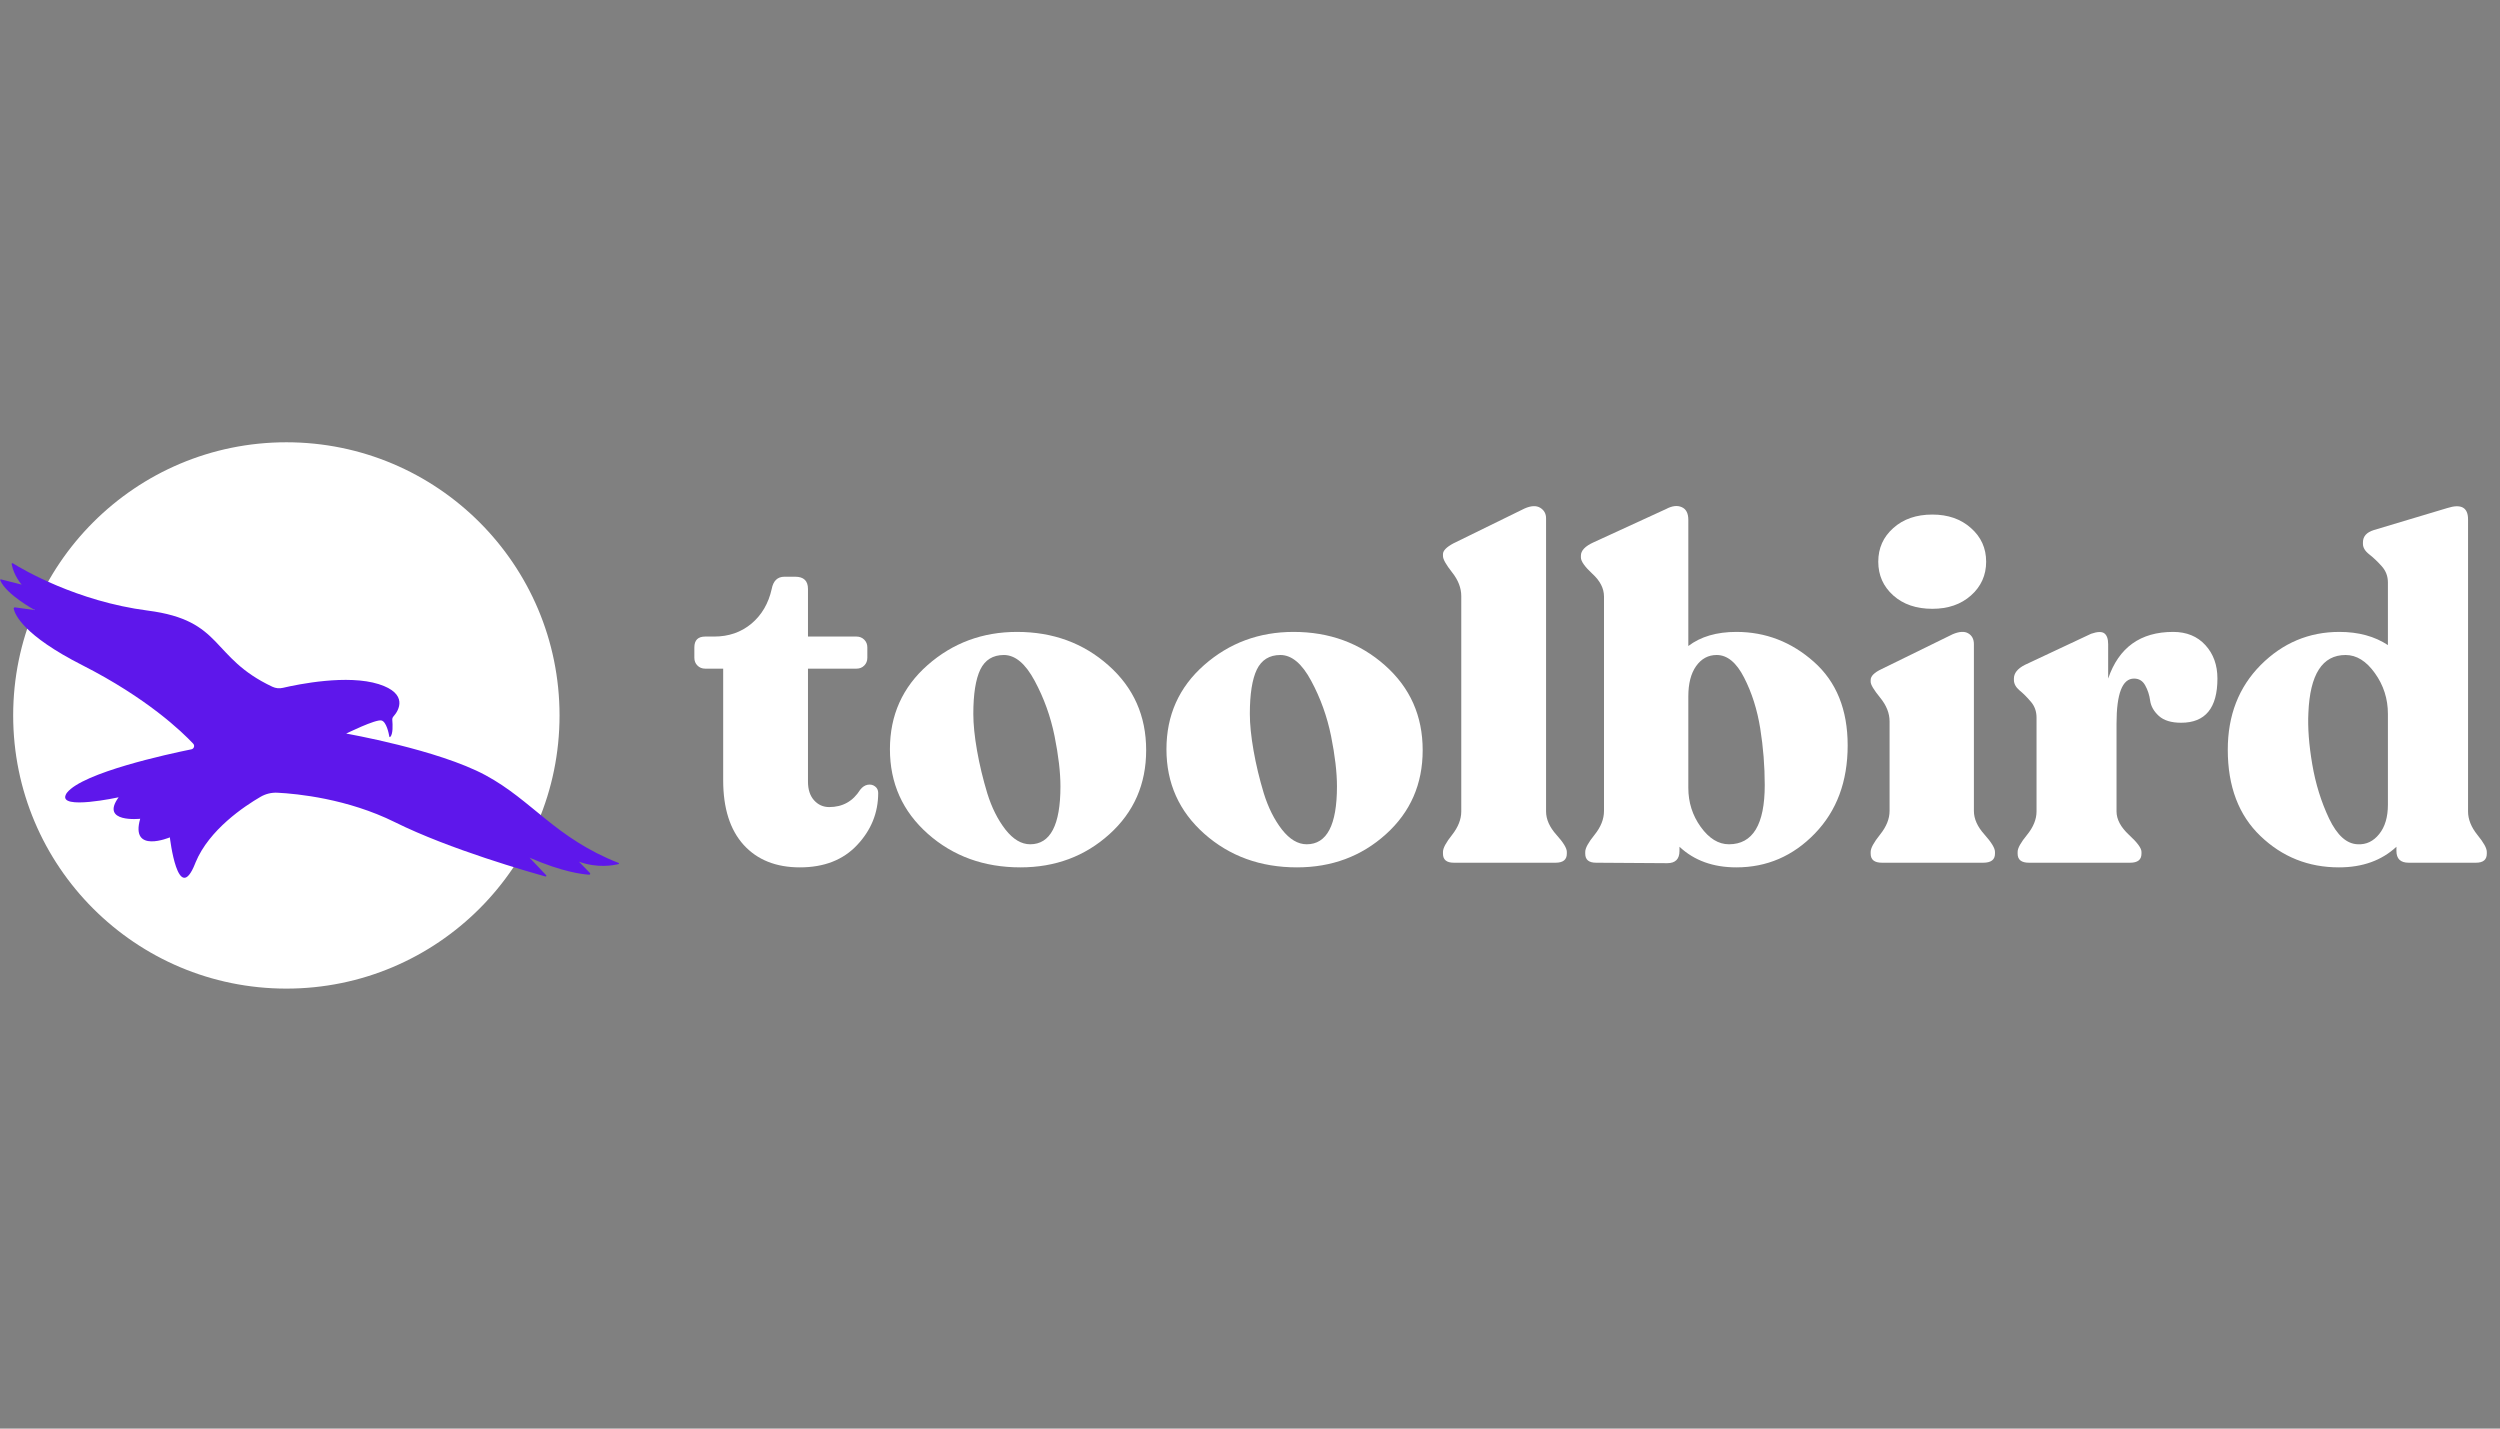 <svg xmlns="http://www.w3.org/2000/svg" xmlns:xlink="http://www.w3.org/1999/xlink" width="336" zoomAndPan="magnify" viewBox="0 0 252 144" height="192" preserveAspectRatio="xMidYMid meet" version="1.0"><rect x="0" y="0" width="252" height="144" fill="#808080" stroke="none"/><defs><g/><clipPath id="6cc0b005d2"><path d="M 1.328 44.582 L 56.402 44.582 L 56.402 99.652 L 1.328 99.652 Z M 1.328 44.582 " clip-rule="nonzero"/></clipPath><clipPath id="7a474aab49"><path d="M 28.867 44.582 C 13.656 44.582 1.328 56.91 1.328 72.117 C 1.328 87.324 13.656 99.652 28.867 99.652 C 44.074 99.652 56.402 87.324 56.402 72.117 C 56.402 56.91 44.074 44.582 28.867 44.582 Z M 28.867 44.582 " clip-rule="nonzero"/></clipPath><clipPath id="e456c3a36b"><path d="M 0 56.727 L 62.477 56.727 L 62.477 89 L 0 89 Z M 0 56.727 " clip-rule="nonzero"/></clipPath></defs><g clip-path="url(#6cc0b005d2)"><g clip-path="url(#7a474aab49)"><path fill="#ffffff" d="M 1.328 44.582 L 56.402 44.582 L 56.402 99.652 L 1.328 99.652 Z M 1.328 44.582 " fill-opacity="1" fill-rule="nonzero"/></g></g><g clip-path="url(#e456c3a36b)"><path fill="#5e17eb" d="M 1.176 56.863 C 1.16 56.793 1.238 56.742 1.297 56.781 C 2.262 57.383 7.727 60.617 14.895 61.547 C 22.598 62.543 21.156 66.258 27.453 69.223 C 27.785 69.379 28.156 69.418 28.508 69.336 C 30.109 68.961 35.027 67.969 38.176 68.961 C 41.191 69.914 40.207 71.617 39.668 72.207 C 39.574 72.305 39.531 72.441 39.543 72.578 C 39.582 73.027 39.633 74.004 39.332 74.289 C 39.301 74.316 39.254 74.297 39.246 74.258 C 39.191 73.93 38.953 72.75 38.453 72.625 C 37.871 72.477 34.895 73.945 34.895 73.945 C 34.895 73.945 44.145 75.559 48.938 78.141 C 53.688 80.703 55.945 84.457 62.359 86.988 C 62.41 87.008 62.406 87.086 62.352 87.098 C 61.84 87.23 60.227 87.535 58.359 86.859 L 59.469 88 C 59.531 88.066 59.48 88.172 59.391 88.168 C 58.727 88.133 56.703 87.902 53.383 86.457 L 55.055 88.223 C 55.109 88.277 55.055 88.367 54.984 88.348 C 53.449 87.922 45.359 85.633 39.805 82.875 C 35.02 80.504 29.977 80.008 27.969 79.906 C 27.371 79.875 26.777 80.02 26.262 80.32 C 24.648 81.258 21.074 83.629 19.711 86.938 C 19.699 86.973 19.684 87.004 19.672 87.039 C 17.934 91.426 17.121 84.406 17.121 84.406 C 17.121 84.406 13.098 86.105 14.133 82.531 C 14.133 82.531 10.055 82.98 11.957 80.367 C 11.957 80.367 5.879 81.691 6.633 80.105 C 6.66 80.043 6.695 79.977 6.75 79.906 C 8.355 77.871 16.949 76.008 19.293 75.531 C 19.555 75.48 19.66 75.156 19.473 74.961 C 18.344 73.758 14.824 70.367 8.289 67.047 C 2.352 64.031 1.5 61.938 1.383 61.363 C 1.367 61.285 1.43 61.211 1.512 61.223 L 3.512 61.496 C 3.512 61.496 0.645 59.949 0.023 58.5 C 0 58.445 0.051 58.387 0.109 58.402 L 2.184 58.93 C 2.184 58.93 1.395 58.055 1.176 56.863 " fill-opacity="1" fill-rule="nonzero"/></g><g fill="#ffffff" fill-opacity="1"><g transform="translate(69.569, 86.962)"><g><path d="M 11.062 0.469 C 8.656 0.469 6.766 -0.285 5.391 -1.797 C 4.016 -3.316 3.328 -5.488 3.328 -8.312 L 3.328 -19.562 L 1.516 -19.562 C 1.203 -19.562 0.941 -19.664 0.734 -19.875 C 0.523 -20.082 0.422 -20.344 0.422 -20.656 L 0.422 -21.703 C 0.422 -22.43 0.785 -22.797 1.516 -22.797 L 2.422 -22.797 C 3.879 -22.797 5.129 -23.227 6.172 -24.094 C 7.211 -24.969 7.895 -26.133 8.219 -27.594 C 8.375 -28.414 8.801 -28.828 9.5 -28.828 L 10.594 -28.828 C 11.445 -28.828 11.875 -28.414 11.875 -27.594 L 11.875 -22.797 L 16.766 -22.797 C 17.078 -22.797 17.336 -22.691 17.547 -22.484 C 17.754 -22.273 17.859 -22.016 17.859 -21.703 L 17.859 -20.656 C 17.859 -20.344 17.754 -20.082 17.547 -19.875 C 17.336 -19.664 17.078 -19.562 16.766 -19.562 L 11.875 -19.562 L 11.875 -8.172 C 11.875 -7.379 12.078 -6.754 12.484 -6.297 C 12.898 -5.836 13.41 -5.609 14.016 -5.609 C 15.367 -5.609 16.41 -6.191 17.141 -7.359 C 17.359 -7.641 17.609 -7.805 17.891 -7.859 C 18.18 -7.91 18.43 -7.852 18.641 -7.688 C 18.848 -7.531 18.953 -7.312 18.953 -7.031 C 18.953 -5.031 18.242 -3.281 16.828 -1.781 C 15.422 -0.281 13.5 0.469 11.062 0.469 Z M 11.062 0.469 "/></g></g></g><g fill="#ffffff" fill-opacity="1"><g transform="translate(88.705, 86.962)"><g><path d="M 14.156 0.469 C 10.477 0.469 7.363 -0.66 4.812 -2.922 C 2.27 -5.18 1 -8.02 1 -11.438 C 1 -14.863 2.266 -17.691 4.797 -19.922 C 7.328 -22.148 10.332 -23.266 13.812 -23.266 C 17.426 -23.266 20.5 -22.141 23.031 -19.891 C 25.562 -17.648 26.828 -14.801 26.828 -11.344 C 26.828 -7.926 25.594 -5.102 23.125 -2.875 C 20.656 -0.645 17.664 0.469 14.156 0.469 Z M 15.141 -1.859 C 17.172 -1.859 18.188 -3.801 18.188 -7.688 C 18.188 -9.113 17.988 -10.805 17.594 -12.766 C 17.195 -14.734 16.531 -16.586 15.594 -18.328 C 14.664 -20.066 13.629 -20.938 12.484 -20.938 C 11.379 -20.938 10.586 -20.445 10.109 -19.469 C 9.641 -18.488 9.406 -17 9.406 -15 C 9.406 -13.957 9.531 -12.723 9.781 -11.297 C 10.031 -9.879 10.375 -8.445 10.812 -7 C 11.258 -5.562 11.867 -4.344 12.641 -3.344 C 13.422 -2.352 14.254 -1.859 15.141 -1.859 Z M 15.141 -1.859 "/></g></g></g><g fill="#ffffff" fill-opacity="1"><g transform="translate(116.578, 86.962)"><g><path d="M 14.156 0.469 C 10.477 0.469 7.363 -0.66 4.812 -2.922 C 2.27 -5.18 1 -8.02 1 -11.438 C 1 -14.863 2.266 -17.691 4.797 -19.922 C 7.328 -22.148 10.332 -23.266 13.812 -23.266 C 17.426 -23.266 20.5 -22.141 23.031 -19.891 C 25.562 -17.648 26.828 -14.801 26.828 -11.344 C 26.828 -7.926 25.594 -5.102 23.125 -2.875 C 20.656 -0.645 17.664 0.469 14.156 0.469 Z M 15.141 -1.859 C 17.172 -1.859 18.188 -3.801 18.188 -7.688 C 18.188 -9.113 17.988 -10.805 17.594 -12.766 C 17.195 -14.734 16.531 -16.586 15.594 -18.328 C 14.664 -20.066 13.629 -20.938 12.484 -20.938 C 11.379 -20.938 10.586 -20.445 10.109 -19.469 C 9.641 -18.488 9.406 -17 9.406 -15 C 9.406 -13.957 9.531 -12.723 9.781 -11.297 C 10.031 -9.879 10.375 -8.445 10.812 -7 C 11.258 -5.562 11.867 -4.344 12.641 -3.344 C 13.422 -2.352 14.254 -1.859 15.141 -1.859 Z M 15.141 -1.859 "/></g></g></g><g fill="#ffffff" fill-opacity="1"><g transform="translate(144.452, 86.962)"><g><path d="M 2.094 0 C 1.363 0 1 -0.301 1 -0.906 L 1 -1.094 C 1 -1.469 1.305 -2.039 1.922 -2.812 C 2.535 -3.594 2.844 -4.379 2.844 -5.172 L 2.844 -26.875 C 2.844 -27.695 2.535 -28.492 1.922 -29.266 C 1.305 -30.047 1 -30.594 1 -30.906 L 1 -31.109 C 1 -31.453 1.348 -31.812 2.047 -32.188 L 9.219 -35.703 C 9.875 -35.992 10.398 -36.02 10.797 -35.781 C 11.191 -35.539 11.391 -35.188 11.391 -34.719 L 11.391 -5.172 C 11.391 -4.379 11.738 -3.594 12.438 -2.812 C 13.133 -2.039 13.484 -1.469 13.484 -1.094 L 13.484 -0.906 C 13.484 -0.301 13.102 0 12.344 0 Z M 2.094 0 "/></g></g></g><g fill="#ffffff" fill-opacity="1"><g transform="translate(158.839, 86.962)"><g><path d="M 16.188 -23.266 C 19.133 -23.266 21.738 -22.258 24 -20.25 C 26.27 -18.238 27.406 -15.43 27.406 -11.828 C 27.406 -8.18 26.301 -5.219 24.094 -2.938 C 21.895 -0.664 19.258 0.469 16.188 0.469 C 13.844 0.469 11.93 -0.223 10.453 -1.609 L 10.453 -1.188 C 10.453 -0.363 10.039 0.047 9.219 0.047 L 2.047 0 C 1.316 0 0.953 -0.301 0.953 -0.906 L 0.953 -1.094 C 0.953 -1.469 1.266 -2.039 1.891 -2.812 C 2.523 -3.594 2.844 -4.395 2.844 -5.219 L 2.844 -26.828 C 2.844 -27.648 2.453 -28.414 1.672 -29.125 C 0.898 -29.844 0.516 -30.391 0.516 -30.766 L 0.516 -30.953 C 0.516 -31.461 0.941 -31.91 1.797 -32.297 L 9.109 -35.656 C 9.711 -35.977 10.234 -36.039 10.672 -35.844 C 11.117 -35.656 11.344 -35.227 11.344 -34.562 L 11.344 -21.844 C 12.582 -22.789 14.195 -23.266 16.188 -23.266 Z M 15.438 -1.859 C 17.844 -1.859 19.047 -3.848 19.047 -7.828 C 19.047 -9.734 18.895 -11.633 18.594 -13.531 C 18.289 -15.426 17.75 -17.133 16.969 -18.656 C 16.195 -20.176 15.273 -20.938 14.203 -20.938 C 13.348 -20.938 12.656 -20.562 12.125 -19.812 C 11.602 -19.07 11.344 -18.055 11.344 -16.766 L 11.344 -7.547 C 11.344 -6.086 11.758 -4.773 12.594 -3.609 C 13.438 -2.441 14.383 -1.859 15.438 -1.859 Z M 15.438 -1.859 "/></g></g></g><g fill="#ffffff" fill-opacity="1"><g transform="translate(187.235, 86.962)"><g><path d="M 7.547 -25.594 C 5.93 -25.594 4.617 -26.039 3.609 -26.938 C 2.598 -27.844 2.094 -28.977 2.094 -30.344 C 2.094 -31.707 2.598 -32.836 3.609 -33.734 C 4.617 -34.641 5.93 -35.094 7.547 -35.094 C 9.129 -35.094 10.426 -34.641 11.438 -33.734 C 12.457 -32.836 12.969 -31.707 12.969 -30.344 C 12.969 -28.977 12.457 -27.844 11.438 -26.938 C 10.426 -26.039 9.129 -25.594 7.547 -25.594 Z M 2.469 0 C 1.707 0 1.328 -0.301 1.328 -0.906 L 1.328 -1.094 C 1.328 -1.469 1.645 -2.051 2.281 -2.844 C 2.914 -3.633 3.234 -4.426 3.234 -5.219 L 3.234 -14.25 C 3.234 -15.07 2.914 -15.867 2.281 -16.641 C 1.645 -17.422 1.328 -17.953 1.328 -18.234 L 1.328 -18.422 C 1.328 -18.805 1.691 -19.172 2.422 -19.516 L 9.594 -23.031 C 10.258 -23.312 10.781 -23.344 11.156 -23.125 C 11.539 -22.906 11.734 -22.539 11.734 -22.031 L 11.734 -5.219 C 11.734 -4.426 12.086 -3.633 12.797 -2.844 C 13.504 -2.051 13.859 -1.469 13.859 -1.094 L 13.859 -0.906 C 13.859 -0.301 13.461 0 12.672 0 Z M 2.469 0 "/></g></g></g><g fill="#ffffff" fill-opacity="1"><g transform="translate(201.955, 86.962)"><g><path d="M 17.094 -23.266 C 18.457 -23.266 19.539 -22.82 20.344 -21.938 C 21.156 -21.051 21.562 -19.926 21.562 -18.562 C 21.562 -15.594 20.344 -14.109 17.906 -14.109 C 16.914 -14.109 16.164 -14.336 15.656 -14.797 C 15.156 -15.254 14.863 -15.766 14.781 -16.328 C 14.707 -16.898 14.539 -17.414 14.281 -17.875 C 14.031 -18.332 13.656 -18.562 13.156 -18.562 C 11.977 -18.562 11.391 -17.047 11.391 -14.016 L 11.391 -5.172 C 11.391 -4.379 11.805 -3.594 12.641 -2.812 C 13.484 -2.039 13.906 -1.469 13.906 -1.094 L 13.906 -0.906 C 13.906 -0.301 13.523 0 12.766 0 L 2.562 0 C 1.801 0 1.422 -0.301 1.422 -0.906 L 1.422 -1.094 C 1.422 -1.469 1.738 -2.039 2.375 -2.812 C 3.008 -3.594 3.328 -4.379 3.328 -5.172 L 3.328 -14.625 C 3.328 -15.258 3.133 -15.797 2.75 -16.234 C 2.375 -16.68 1.992 -17.062 1.609 -17.375 C 1.234 -17.695 1.047 -18.047 1.047 -18.422 L 1.047 -18.562 C 1.047 -19.102 1.41 -19.562 2.141 -19.938 L 8.828 -23.078 C 9.461 -23.297 9.906 -23.312 10.156 -23.125 C 10.414 -22.938 10.547 -22.57 10.547 -22.031 L 10.547 -18.562 C 11.617 -21.695 13.801 -23.266 17.094 -23.266 Z M 17.094 -23.266 "/></g></g></g><g fill="#ffffff" fill-opacity="1"><g transform="translate(223.513, 86.962)"><g><path d="M 25.266 -5.172 C 25.266 -4.379 25.578 -3.594 26.203 -2.812 C 26.836 -2.039 27.156 -1.469 27.156 -1.094 L 27.156 -0.906 C 27.156 -0.301 26.789 0 26.062 0 L 19.281 0 C 18.457 0 18.047 -0.395 18.047 -1.188 L 18.047 -1.609 C 16.555 -0.223 14.625 0.469 12.25 0.469 C 9.176 0.469 6.539 -0.582 4.344 -2.688 C 2.145 -4.789 1.047 -7.691 1.047 -11.391 C 1.047 -14.848 2.148 -17.691 4.359 -19.922 C 6.578 -22.148 9.223 -23.266 12.297 -23.266 C 14.223 -23.266 15.852 -22.82 17.188 -21.938 L 17.188 -28.25 C 17.188 -28.883 16.977 -29.43 16.562 -29.891 C 16.156 -30.348 15.738 -30.742 15.312 -31.078 C 14.883 -31.41 14.672 -31.766 14.672 -32.141 L 14.672 -32.297 C 14.672 -32.891 15.035 -33.301 15.766 -33.531 L 23.172 -35.75 C 24.566 -36.195 25.266 -35.816 25.266 -34.609 Z M 14.156 -1.859 C 15.008 -1.816 15.727 -2.16 16.312 -2.891 C 16.895 -3.617 17.188 -4.602 17.188 -5.844 L 17.188 -15 C 17.188 -16.52 16.75 -17.891 15.875 -19.109 C 15.008 -20.328 14.023 -20.938 12.922 -20.938 C 10.578 -20.938 9.328 -18.988 9.172 -15.094 C 9.098 -13.613 9.227 -11.891 9.562 -9.922 C 9.895 -7.961 10.461 -6.133 11.266 -4.438 C 12.078 -2.75 13.039 -1.891 14.156 -1.859 Z M 14.156 -1.859 "/></g></g></g></svg>